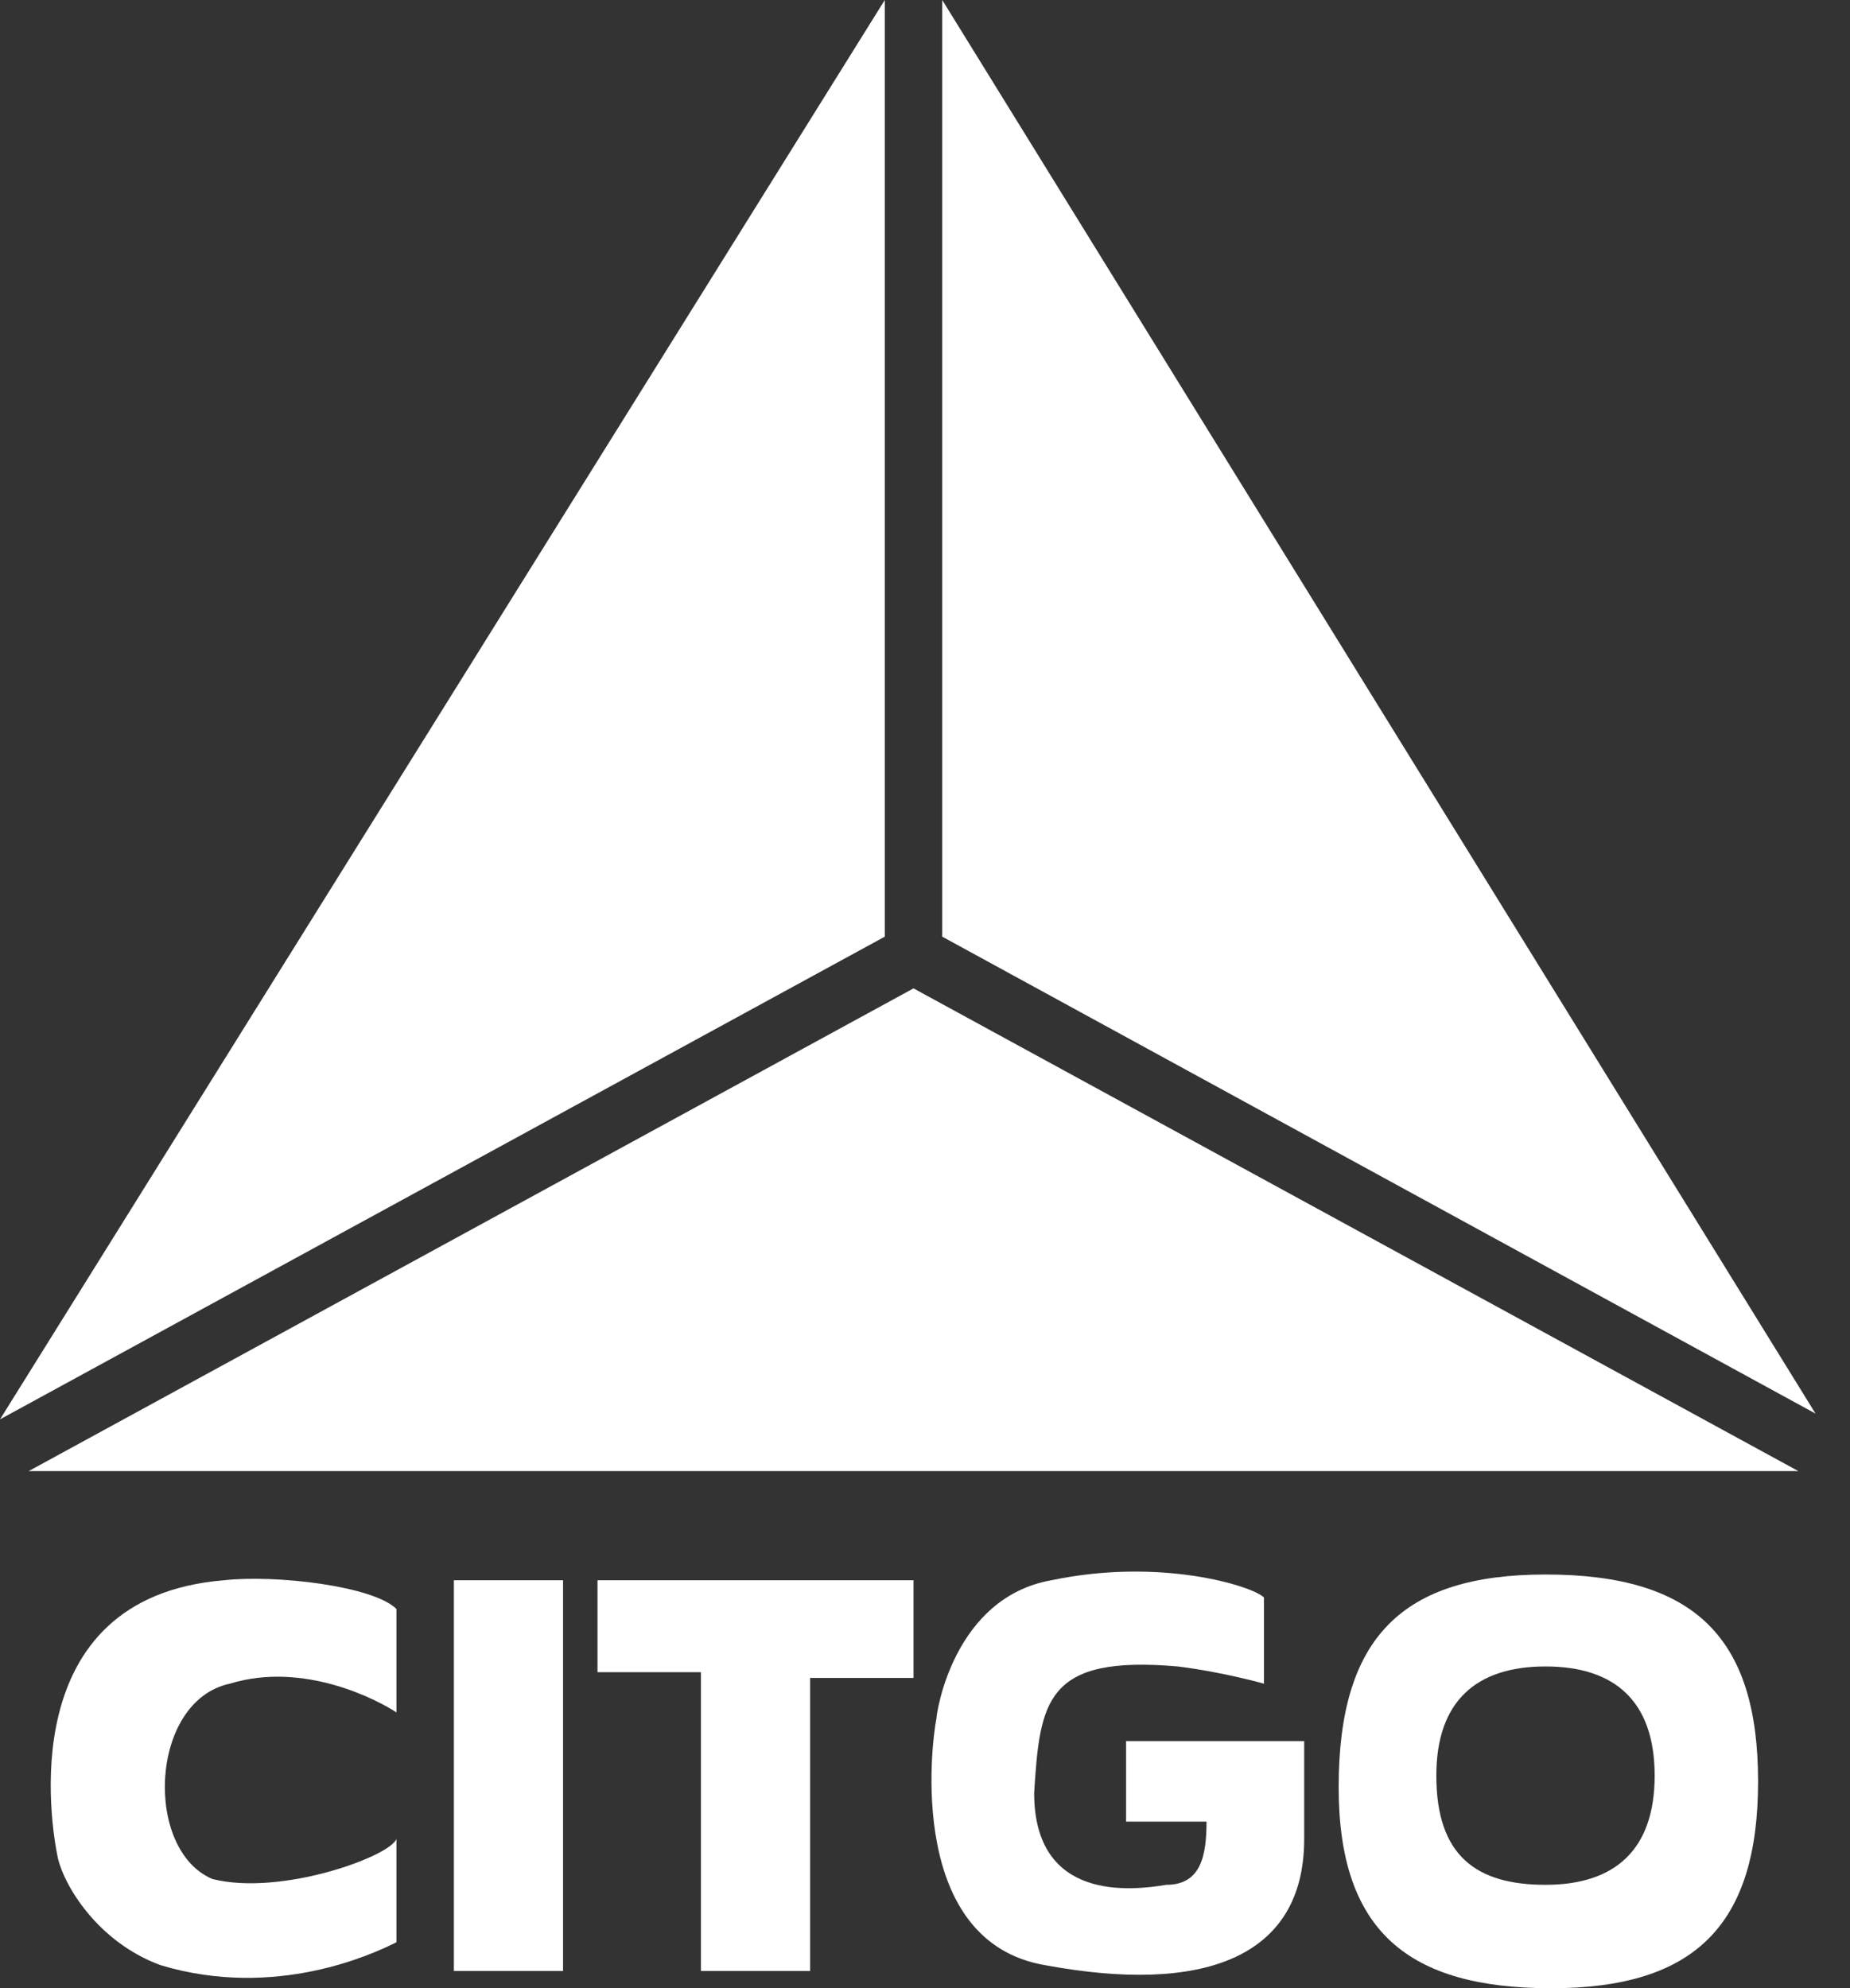 <!-- Generator: Adobe Illustrator 23.0.6, SVG Export Plug-In  -->
<svg version="1.1" xmlns="http://www.w3.org/2000/svg" xmlns:xlink="http://www.w3.org/1999/xlink" x="0px" y="0px" width="32.2px"
	 height="34.6px" viewBox="0 0 32.2 34.6" style="enable-background:new 0 0 32.2 34.6;" xml:space="preserve">
<rect x="0" y="0" width="32.2" height="34.6" fill="#333333" stroke="none"/>
<style type="text/css">
	.st0{fill:#FFFFFF;}
</style>
<defs>
</defs>
<g>
	<path id="path228_1_" class="st0" d="M6.9,32v1.8c-0.4,0.2-2.1,1-4.1,0.4c-1.1-0.4-1.7-1.4-1.8-1.9c-0.1-0.5-0.8-4.5,2.9-4.8
		c0.9-0.1,2.6,0.1,3,0.5v1.8c-0.3-0.2-1.6-0.9-2.9-0.5c-1.4,0.3-1.5,2.9-0.3,3.4C4.9,33,6.8,32.3,6.9,32"/>
	<path id="path230_1_" class="st0" d="M7.9,34.3h1.9v-6.8H7.9V34.3z"/>
	<path id="path232_1_" class="st0" d="M10.4,27.5v1.6h1.8v5.2h1.9v-5.1h1.8v-1.7L10.4,27.5"/>
	<path id="path234_1_" class="st0" d="M22,27.8c-0.2-0.2-1.8-0.7-3.7-0.3c-1.7,0.3-2,2.3-2,2.4c-0.1,0.5-0.5,3.9,1.9,4.3
		c2.7,0.5,4.5-0.1,4.5-2.2v-1.7h-3.1v1.4h1.4c0,0.6-0.1,1.1-0.7,1.1c-0.6,0.1-2.3,0.3-2.3-1.6c0.1-1.6,0.2-2.4,2.5-2.2
		c0.8,0.1,1.5,0.3,1.5,0.3L22,27.8"/>
	<path id="path236_1_" class="st0" d="M26.9,27.4c-2.5,0-3.6,1.1-3.6,3.7c0,2.5,1.2,3.5,3.7,3.5c2.5,0,3.6-1.1,3.6-3.6
		C30.6,28.5,29.5,27.4,26.9,27.4z M26.9,29c1.2,0,1.9,0.6,1.9,1.9c0,1.3-0.7,1.9-1.9,1.9c-1.2,0-1.9-0.5-1.9-1.9
		C25,29.6,25.7,29,26.9,29z"/>
	<g>
		<polygon class="st0" points="32.2,25.6 32.2,25.6 32.2,25.6 		"/>
		<polygon class="st0" points="15.4,16.3 0,24.7 15.4,0 		"/>
		<polygon class="st0" points="15.9,17.2 31.3,25.6 0.5,25.6 		"/>
		<polygon class="st0" points="31.6,24.6 16.4,16.3 16.4,0 		"/>
	</g>
</g>
</svg>
